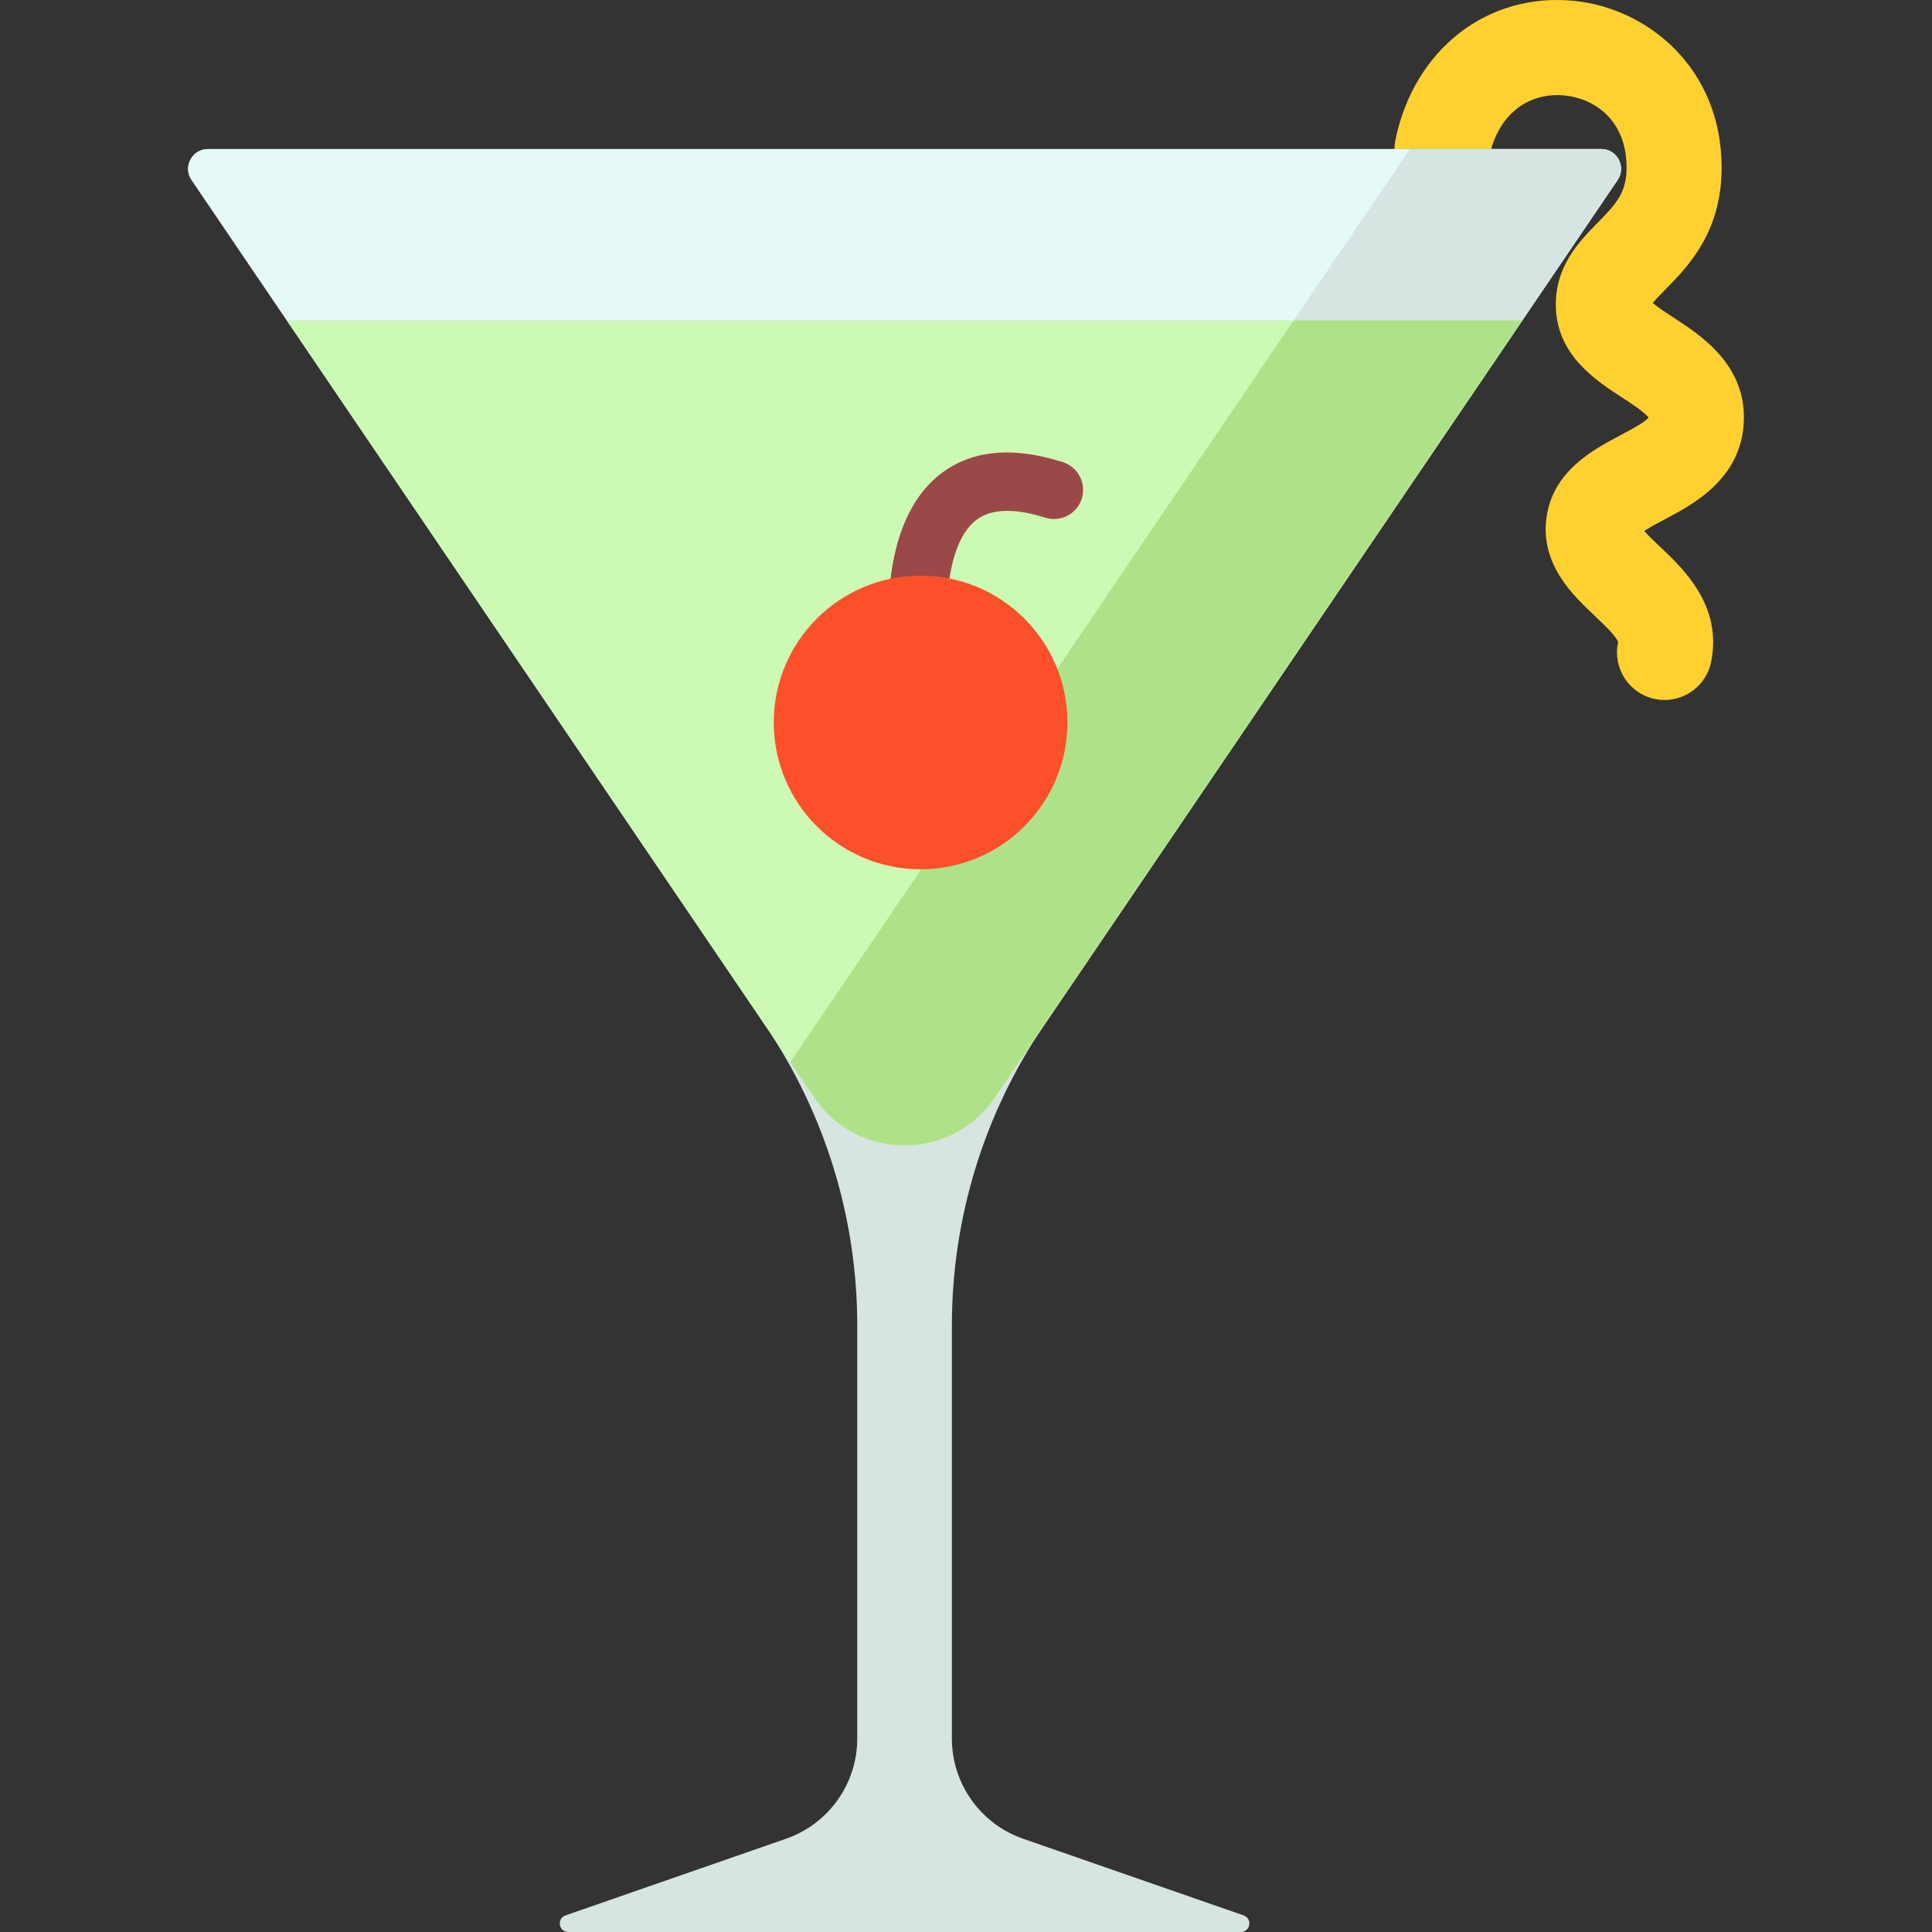 <?xml version="1.0" encoding="iso-8859-1"?>
<!-- Generator: Adobe Illustrator 19.0.0, SVG Export Plug-In . SVG Version: 6.00 Build 0)  -->
<svg version="1.1" id="Capa_1" xmlns="http://www.w3.org/2000/svg" xmlns:xlink="http://www.w3.org/1999/xlink" x="0px" y="0px"
	 viewBox="0 0 511.999 511.999" style="enable-background:new 0 0 511.999 511.999;" xml:space="preserve">
<rect x="0" y="0" width="511.999" height="511.999" fill="#333333" stroke="none"/>
<path style="fill:#FED130;" d="M443.524,84.172c-1.74-1.13-4.168-2.706-5.523-3.869c0.828-1.039,2.291-2.523,3.35-3.597
	c5.932-6.018,14.897-15.111,14.897-32.288c0-26.41-19.643-42.219-39.045-44.185c-22.999-2.316-42.485,12.836-47.408,36.875
	c-0.164,0.803-0.242,1.602-0.251,2.392h25.604c3.421-11.516,12.137-14.956,19.515-14.202c7.562,0.766,16.392,6.233,16.392,19.12
	c0,6.541-2.622,9.504-7.645,14.6c-4.886,4.956-11.578,11.743-11.077,22.838c0.564,12.466,10.737,19.072,17.469,23.444
	c2.323,1.509,6.127,3.98,7.086,5.372c-1.078,1.3-5.09,3.421-7.54,4.716c-7.099,3.752-17.829,9.424-19.516,21.796
	c-1.687,12.367,7.036,20.594,12.808,26.038c2.08,1.962,5.954,5.615,6.16,6.991c0,0.001,0.002,0.059-0.026,0.194
	c-1.38,6.819,3.03,13.466,9.848,14.845c0.843,0.17,1.684,0.252,2.511,0.252c5.87,0,11.124-4.124,12.334-10.1
	c3.013-14.894-7.349-24.67-13.541-30.509c-1.302-1.228-3.063-2.888-4.202-4.183c1.494-0.988,3.741-2.175,5.397-3.051
	c7.6-4.017,20.32-10.741,21.003-25.85C462.807,96.696,450.736,88.856,443.524,84.172z"/>
<path style="fill:#D6E5E2;" d="M329.702,507.646l-58.571-20.365c-11.298-3.928-18.871-14.579-18.871-26.54V351.2
	c0-28.369,8.516-56.085,24.446-79.559L428.677,47.699c2.366-3.486-0.131-8.199-4.345-8.199H55.106c-4.213,0-6.71,4.713-4.345,8.199
	l151.971,223.942c15.93,23.474,24.446,51.19,24.446,79.559v109.541c0,11.962-7.573,22.612-18.871,26.54l-58.571,20.364
	c-2.278,0.96-1.592,4.354,0.88,4.354h178.206C331.294,512,331.98,508.606,329.702,507.646z"/>
<path style="fill:#E5F9F6;" d="M215.796,290.892L50.762,47.699c-2.366-3.486,0.131-8.199,4.345-8.199h369.227
	c4.213,0,6.71,4.713,4.345,8.199L263.643,290.892C252.172,307.795,227.266,307.795,215.796,290.892z"/>
<path style="fill:#D6E5E2;" d="M424.333,39.5h-50.681L209.425,281.504l6.371,9.388c11.471,16.903,36.376,16.903,47.847,0
	L428.677,47.699C431.043,44.213,428.546,39.5,424.333,39.5z"/>
<path style="fill:#CCF9B4;" d="M215.796,290.892c11.471,16.903,36.376,16.903,47.847,0L403.432,84.9H76.007L215.796,290.892z"/>
<path style="fill:#AFE288;" d="M342.843,84.9L209.425,281.504l6.371,9.388c11.471,16.903,36.376,16.903,47.847,0L403.432,84.9
	H342.843z"/>
<path style="fill:#9B4848;" d="M243.963,182.798c-3.75,0-7.041-2.738-7.623-6.559c-0.548-3.59-4.863-35.488,11.899-49.808
	c8.26-7.057,19.503-8.391,33.412-3.965c4.063,1.293,6.31,5.635,5.016,9.699c-1.292,4.064-5.633,6.311-9.699,5.016
	c-8.48-2.698-14.771-2.365-18.699,0.991c-8.748,7.474-7.715,28.844-6.665,35.741c0.642,4.215-2.254,8.153-6.469,8.796
	C244.742,182.768,244.35,182.798,243.963,182.798z"/>
<circle style="fill:#FC502A;" cx="243.969" cy="191.46" r="38.91"/>
<g>
</g>
<g>
</g>
<g>
</g>
<g>
</g>
<g>
</g>
<g>
</g>
<g>
</g>
<g>
</g>
<g>
</g>
<g>
</g>
<g>
</g>
<g>
</g>
<g>
</g>
<g>
</g>
<g>
</g>
</svg>

